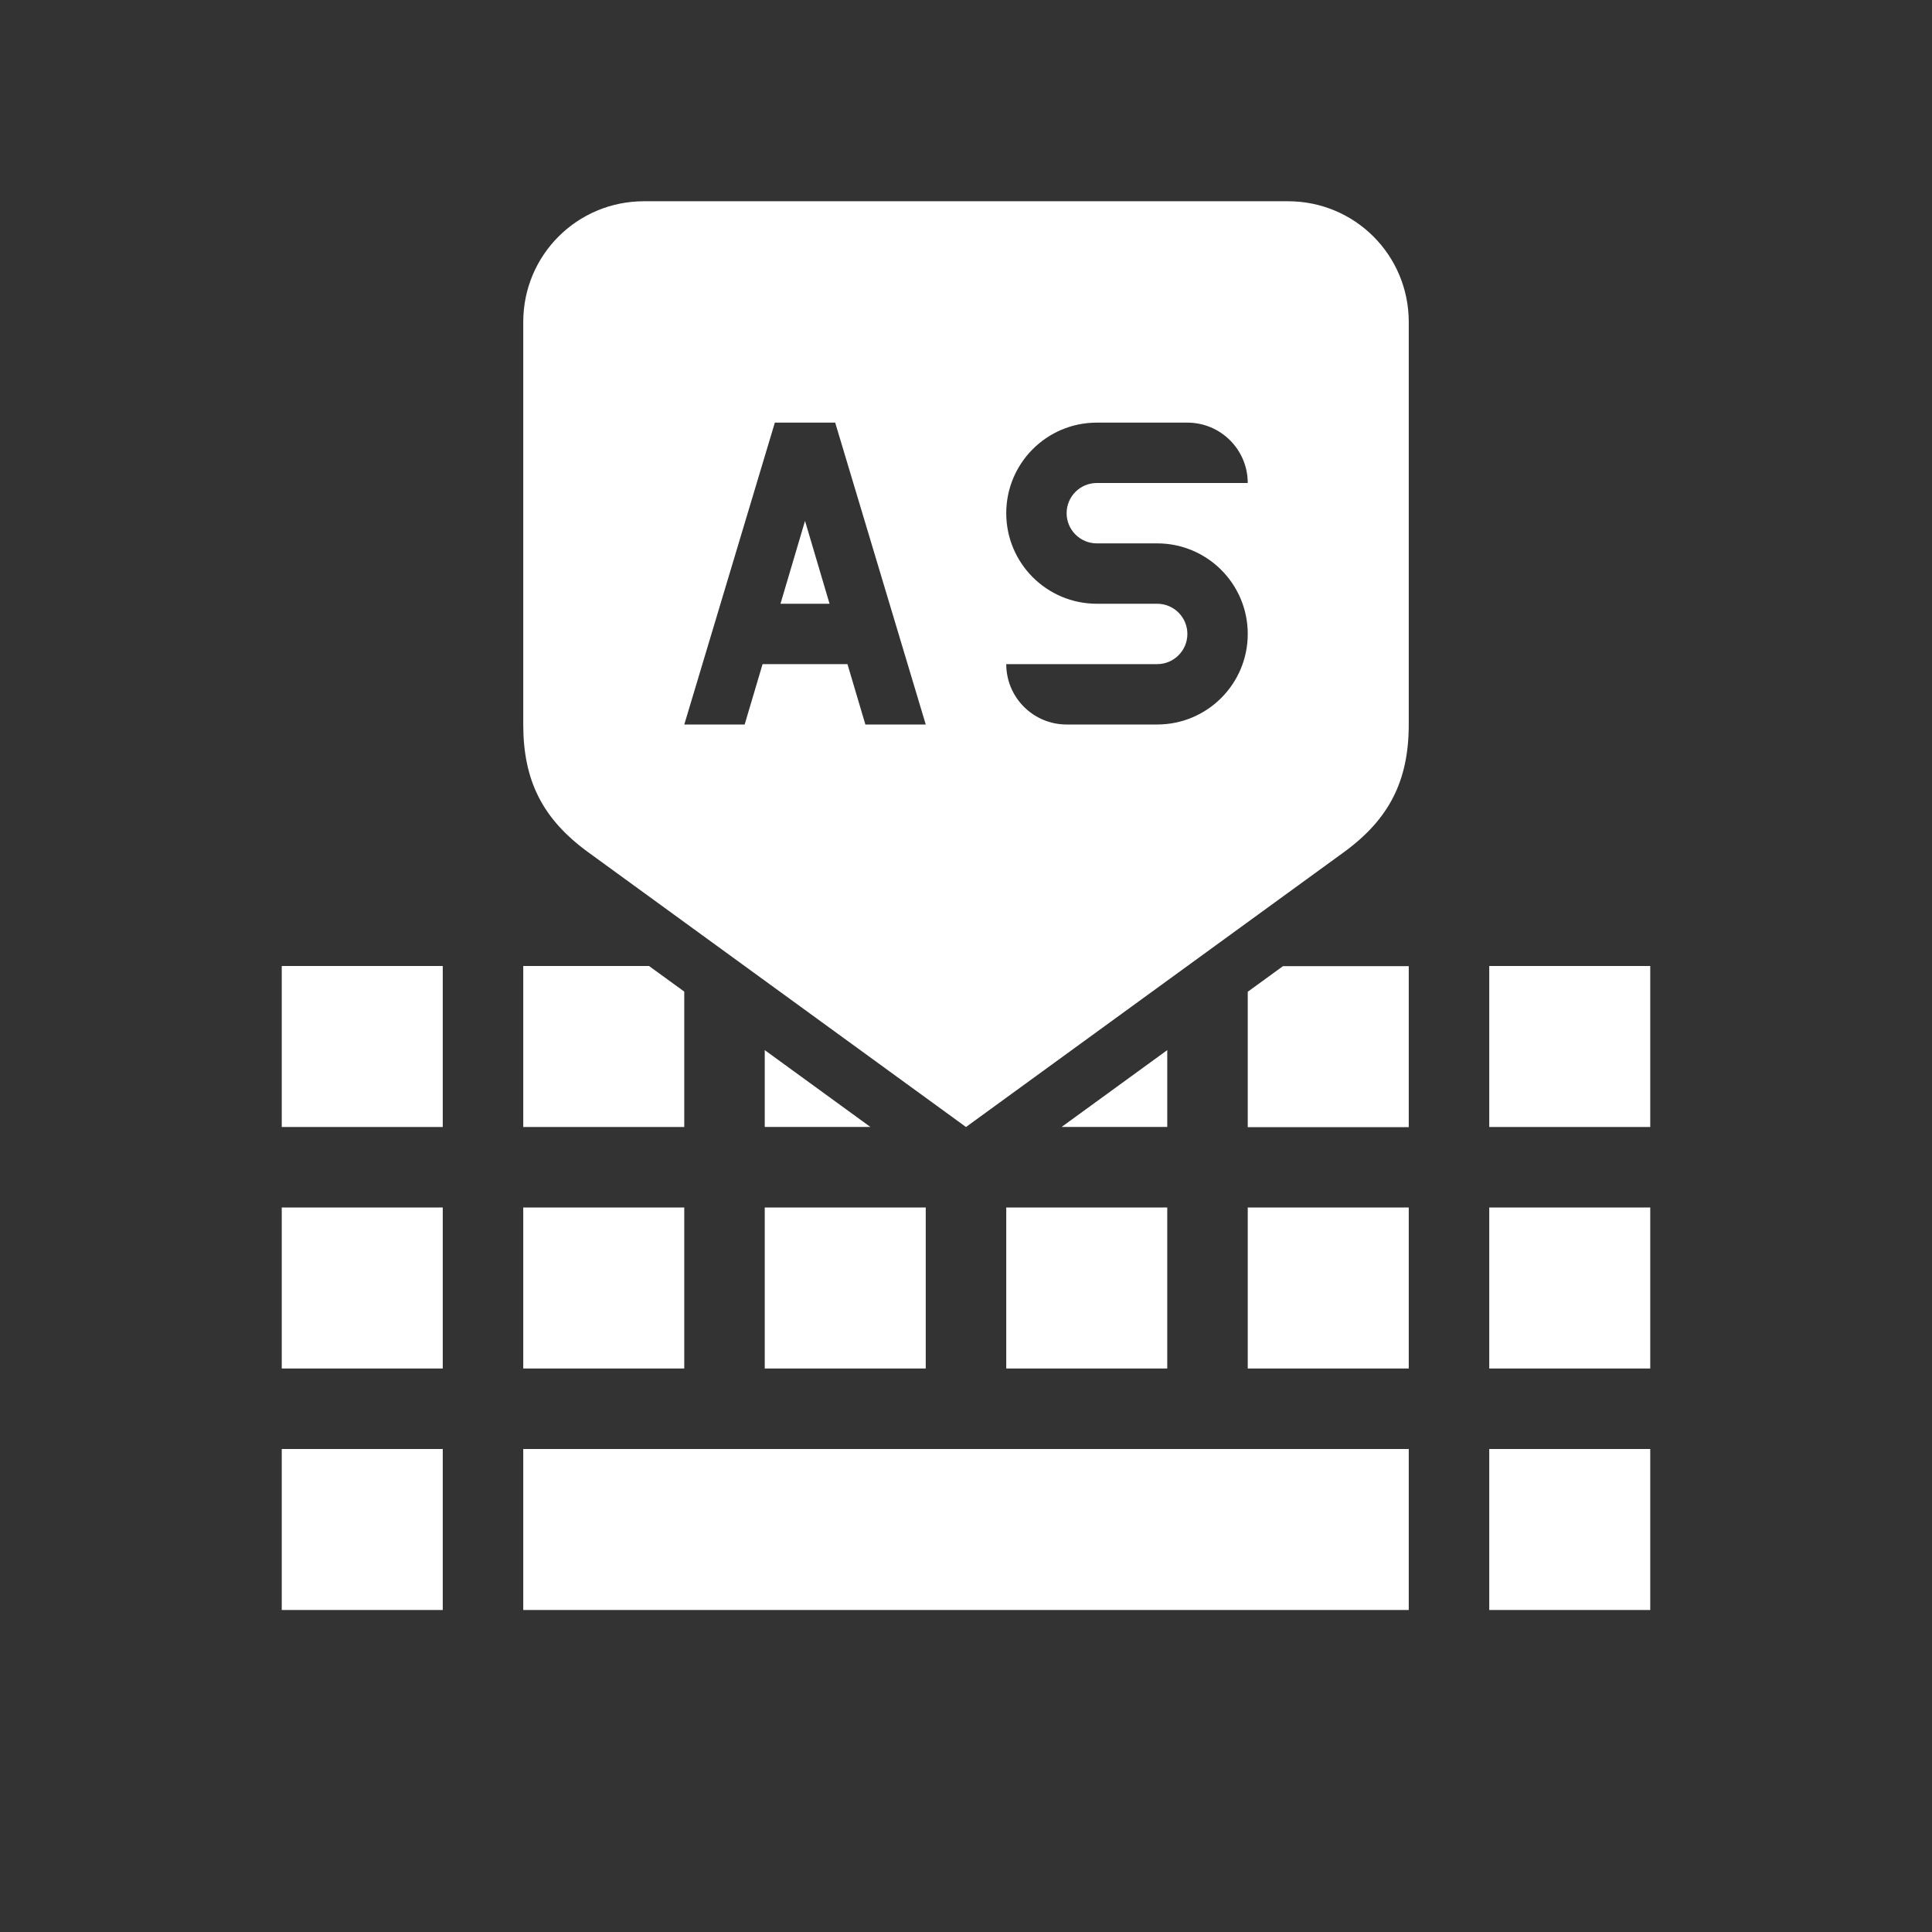<svg class="anysoft_keyboard" width="48" height="48" version="1.1" viewBox="0 0 48 48" xmlns="http://www.w3.org/2000/svg" fill="#ffffff">
 <rect x="0" y="0" width="48" height="48" fill="#333333" stroke="none"/>
 <path d="m16 5c-1.662 0-3 1.338-3 3v10c0 1.398 0.482 2.351 1.617 3.176l9.383 6.824 9.383-6.824c1.131-0.822 1.617-1.779 1.617-3.176v-10c0-1.662-1.338-3-3-3zm3.25 5.5h1.5l2.25 7.5h-1.5l-0.445-1.5h-2.109l-0.445 1.5h-1.5l2.25-7.5zm8 0h2.25c0.828 0 1.5 0.672 1.5 1.5h-3.75c-0.414 0-0.75 0.336-0.75 0.75s0.336 0.75 0.75 0.75h1.5c1.243 0 2.25 1.007 2.25 2.25s-1.007 2.25-2.25 2.25h-2.25c-0.828 0-1.5-0.671-1.5-1.5h3.75c0.414 0 0.75-0.336 0.75-0.75s-0.336-0.75-0.75-0.75h-1.5c-1.243 0-2.25-1.007-2.25-2.25s1.007-2.25 2.25-2.25zm-7.25 2.443-0.609 2.057h1.219l-0.609-2.057z"/>
 <path d="m13 24h3.125l0.875 0.636v3.364h-4z"/>
 <path d="m29 26.09v1.909h-2.625z"/>
 <rect x="19" y="30" width="4" height="4"/>
 <rect x="13" y="36" width="22" height="4"/>
 <path d="m19 26.09 2.625 1.909h-2.625z"/>
 <rect x="13" y="30" width="4" height="4"/>
 <rect x="31" y="30" width="4" height="4"/>
 <rect x="7" y="24" width="4" height="4"/>
 <rect x="25" y="30" width="4" height="4"/>
 <rect x="37" y="24" width="4" height="4"/>
 <rect x="7" y="30" width="4" height="4"/>
 <rect x="37" y="30" width="4" height="4"/>
 <path d="m31 24.64 0.875-0.636h3.125v4h-4z"/>
 <rect x="7" y="36" width="4" height="4"/>
 <rect x="37" y="36" width="4" height="4"/>
</svg>
